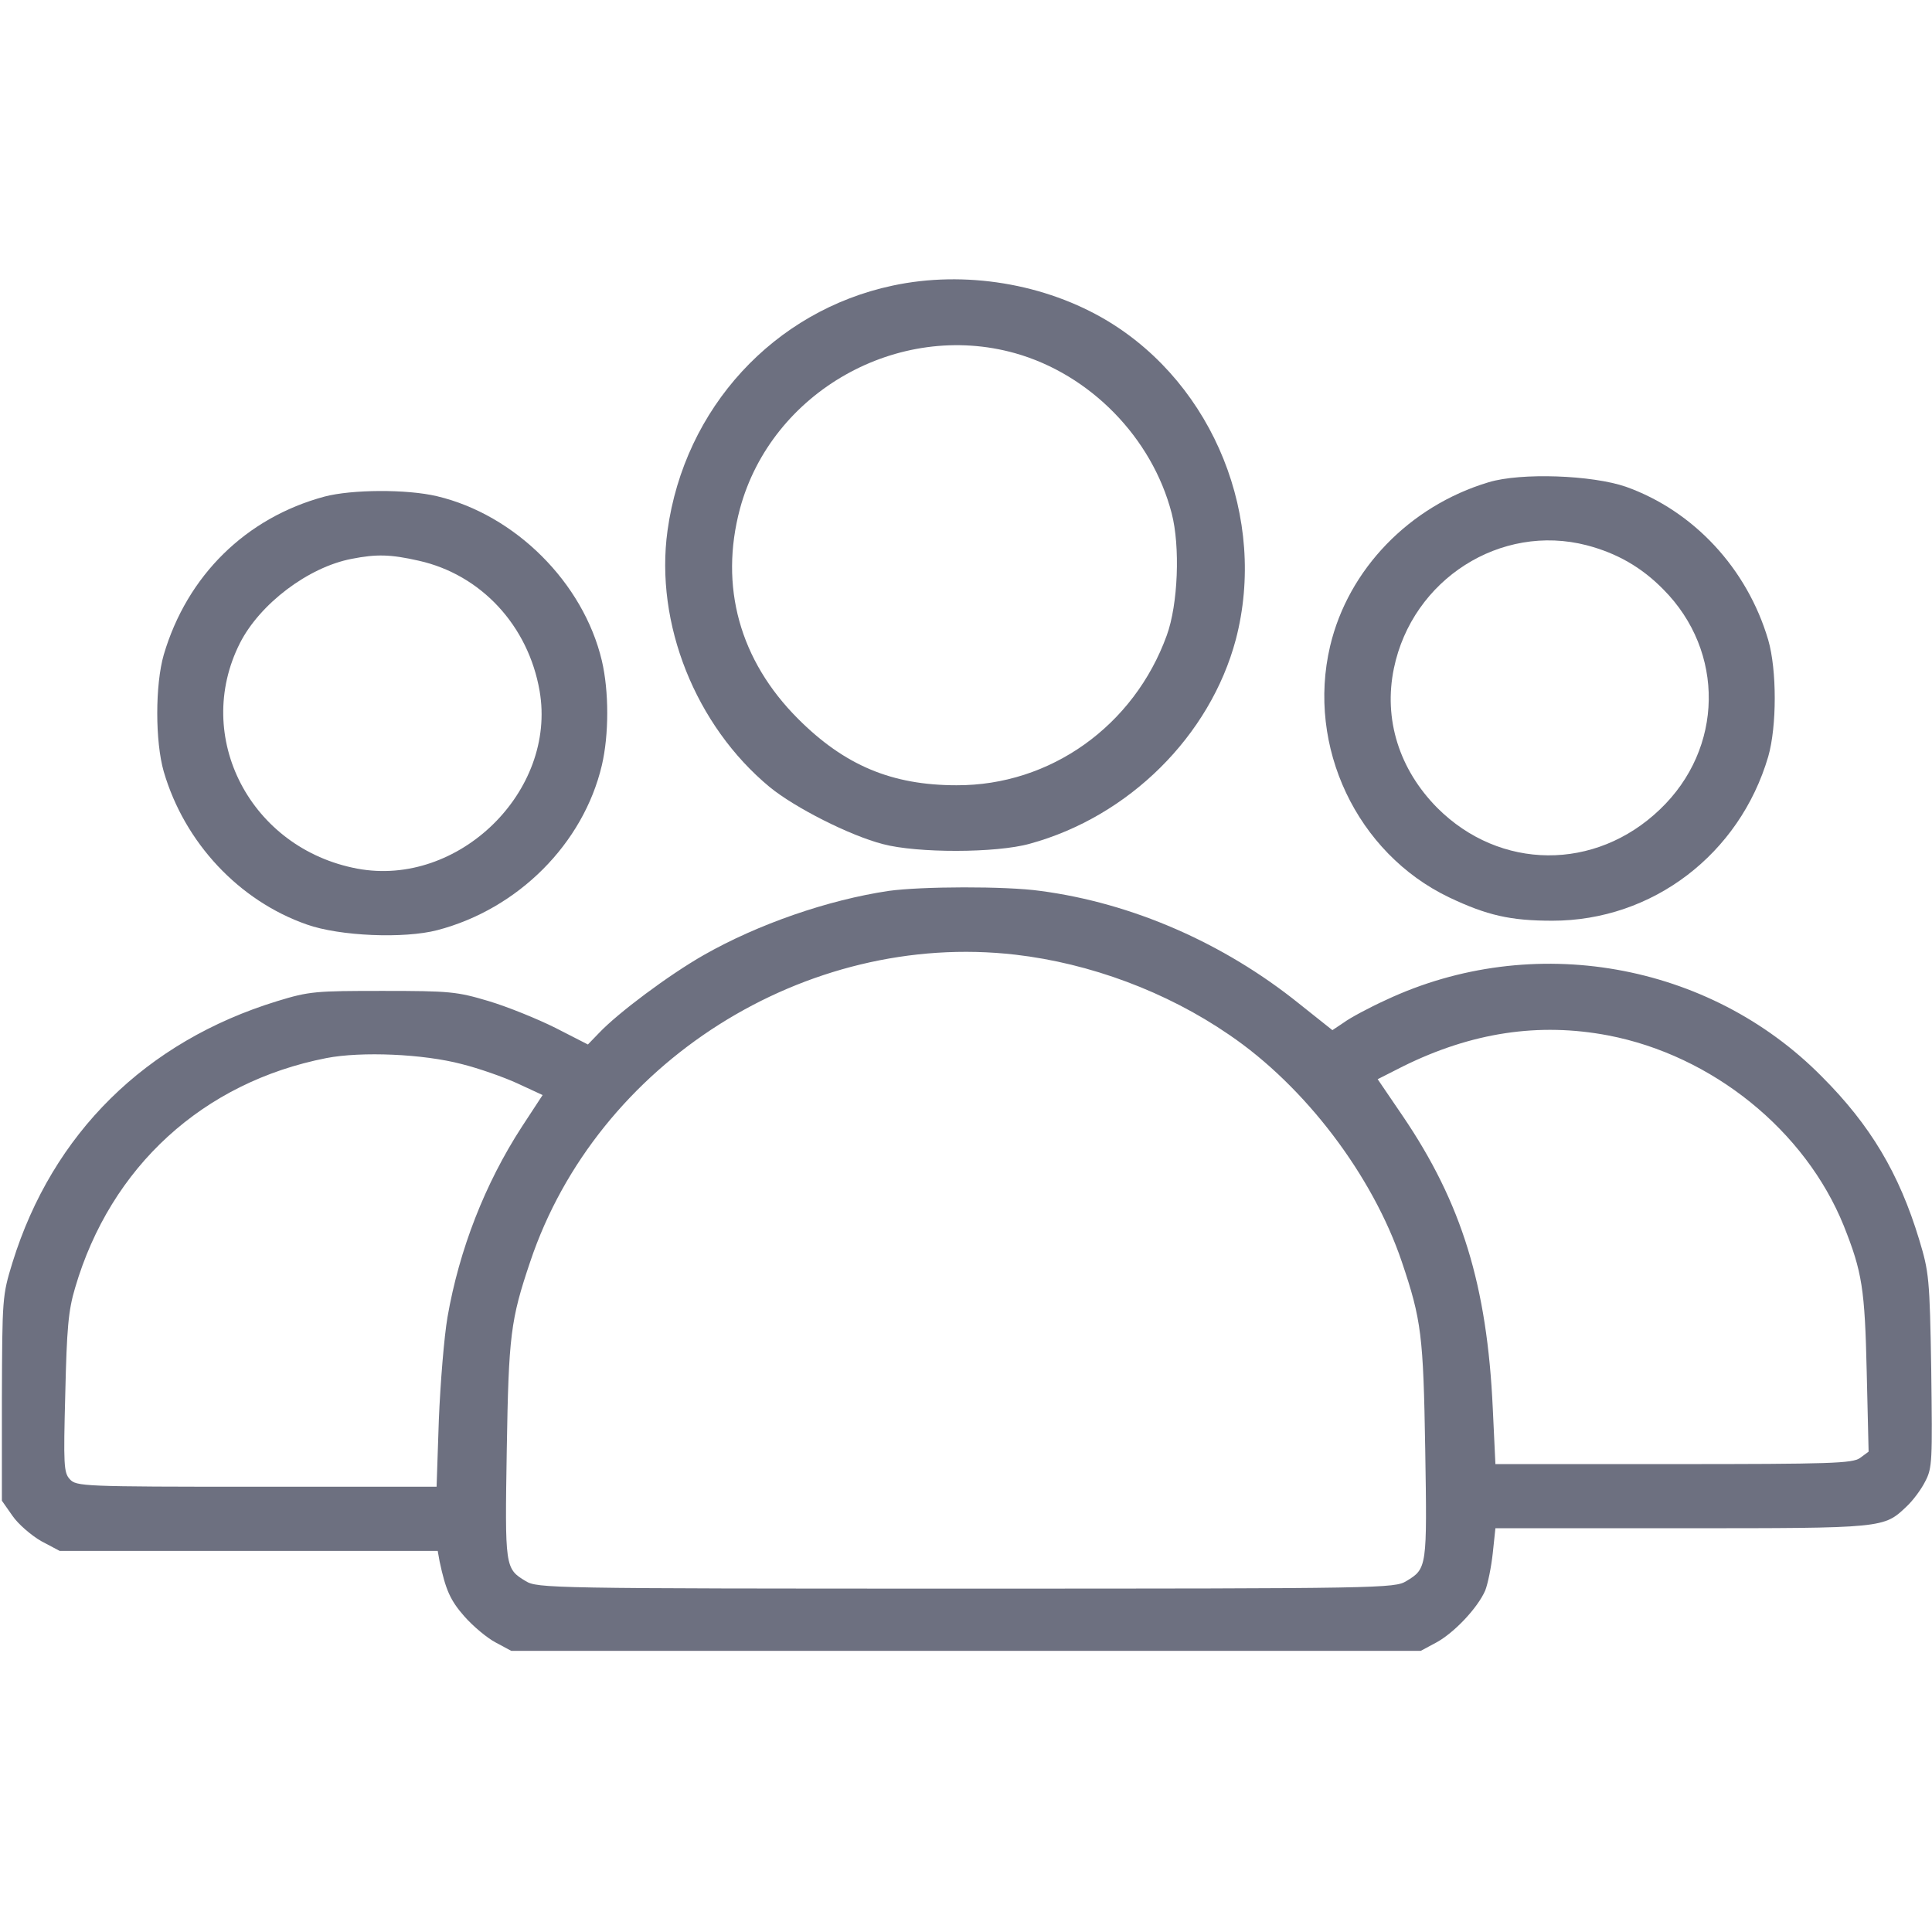 <?xml version="1.0" standalone="no"?>
<!DOCTYPE svg PUBLIC "-//W3C//DTD SVG 20010904//EN"
 "http://www.w3.org/TR/2001/REC-SVG-20010904/DTD/svg10.dtd">
<svg version="1.0" xmlns="http://www.w3.org/2000/svg"
 width="512pt" height="512pt" viewBox="0 0 512 512"
 preserveAspectRatio="xMidYMid meet">
<g transform="translate(0,512) scale(0.1,-0.1)"
fill="rgb(109, 112, 128)" stroke="none">
<path d="M2365 4363 c-314 -67 -551 -324 -596 -649 -34 -246 74 -517 271 -680
66 -54 211 -128 300 -151 90 -24 300 -24 389 1 263 72 478 286 546 541 84 321
-58 674 -339 844 -166 100 -380 135 -571 94z m325 -179 c199 -56 363 -224 415
-424 23 -88 17 -242 -13 -324 -87 -240 -309 -398 -557 -397 -172 0 -297 53
-420 176 -155 155 -209 351 -154 557 84 310 419 499 729 412z"/>
<path d="M3945 3842 c-210 -63 -372 -231 -420 -434 -63 -267 71 -549 315 -666
101 -48 163 -62 274 -62 265 0 496 176 572 435 23 80 23 230 0 309 -56 190
-198 342 -377 406 -90 31 -278 38 -364 12z m260 -167 c80 -21 145 -58 203
-117 164 -165 160 -422 -9 -583 -171 -164 -424 -162 -590 4 -101 102 -143 235
-115 370 49 236 283 385 511 326z"/>
<path d="M860 3804 c-208 -56 -364 -209 -426 -419 -23 -80 -23 -230 0 -310 55
-188 199 -342 379 -405 87 -31 258 -38 346 -15 214 56 387 229 436 437 19 81
19 196 0 277 -49 207 -230 387 -437 436 -80 19 -226 18 -298 -1z m250 -170
c165 -37 290 -172 320 -345 46 -266 -215 -521 -483 -471 -283 53 -437 349
-311 598 53 104 181 201 296 223 66 13 103 12 178 -5z"/>
<path d="M2355 2759 c-161 -24 -346 -88 -490 -170 -93 -53 -228 -154 -278
-207 l-29 -30 -86 44 c-48 24 -127 56 -177 71 -84 25 -102 27 -280 27 -179 0
-195 -1 -280 -27 -349 -107 -596 -351 -702 -693 -27 -88 -27 -93 -28 -360 l0
-271 28 -40 c15 -22 50 -52 76 -67 l49 -26 501 0 501 0 5 -28 c16 -75 28 -103
66 -146 23 -26 60 -57 83 -69 l41 -22 1205 0 1205 0 41 22 c48 26 110 92 130
138 7 18 16 62 20 99 l7 66 494 0 c538 0 535 0 596 58 16 15 38 44 49 66 19
36 19 54 16 295 -4 244 -6 260 -32 346 -53 175 -129 303 -258 432 -299 303
-767 385 -1155 203 -46 -21 -96 -48 -112 -60 l-30 -20 -88 70 c-200 161 -443
267 -686 299 -92 13 -316 12 -402 0z m336 -169 c198 -23 400 -98 566 -212 202
-137 381 -374 458 -602 52 -154 57 -195 62 -497 5 -312 5 -316 -50 -349 -31
-19 -61 -20 -1167 -20 -1106 0 -1136 1 -1167 20 -55 33 -55 37 -50 349 5 302
10 343 62 497 177 528 730 878 1286 814z m1571 -214 c276 -53 522 -252 624
-504 49 -123 56 -167 61 -388 l5 -211 -23 -17 c-21 -14 -75 -16 -495 -16
l-471 0 -7 148 c-15 325 -82 544 -239 775 l-66 97 67 34 c182 90 360 117 544
82z m-3038 -76 c44 -11 110 -34 147 -51 l67 -31 -55 -84 c-98 -151 -166 -326
-197 -504 -9 -52 -19 -175 -23 -272 l-6 -178 -477 0 c-461 0 -478 1 -495 20
-16 17 -17 38 -12 227 4 172 8 220 26 280 94 321 339 545 666 609 93 18 257
11 359 -16z"/>
</g>
</svg>
